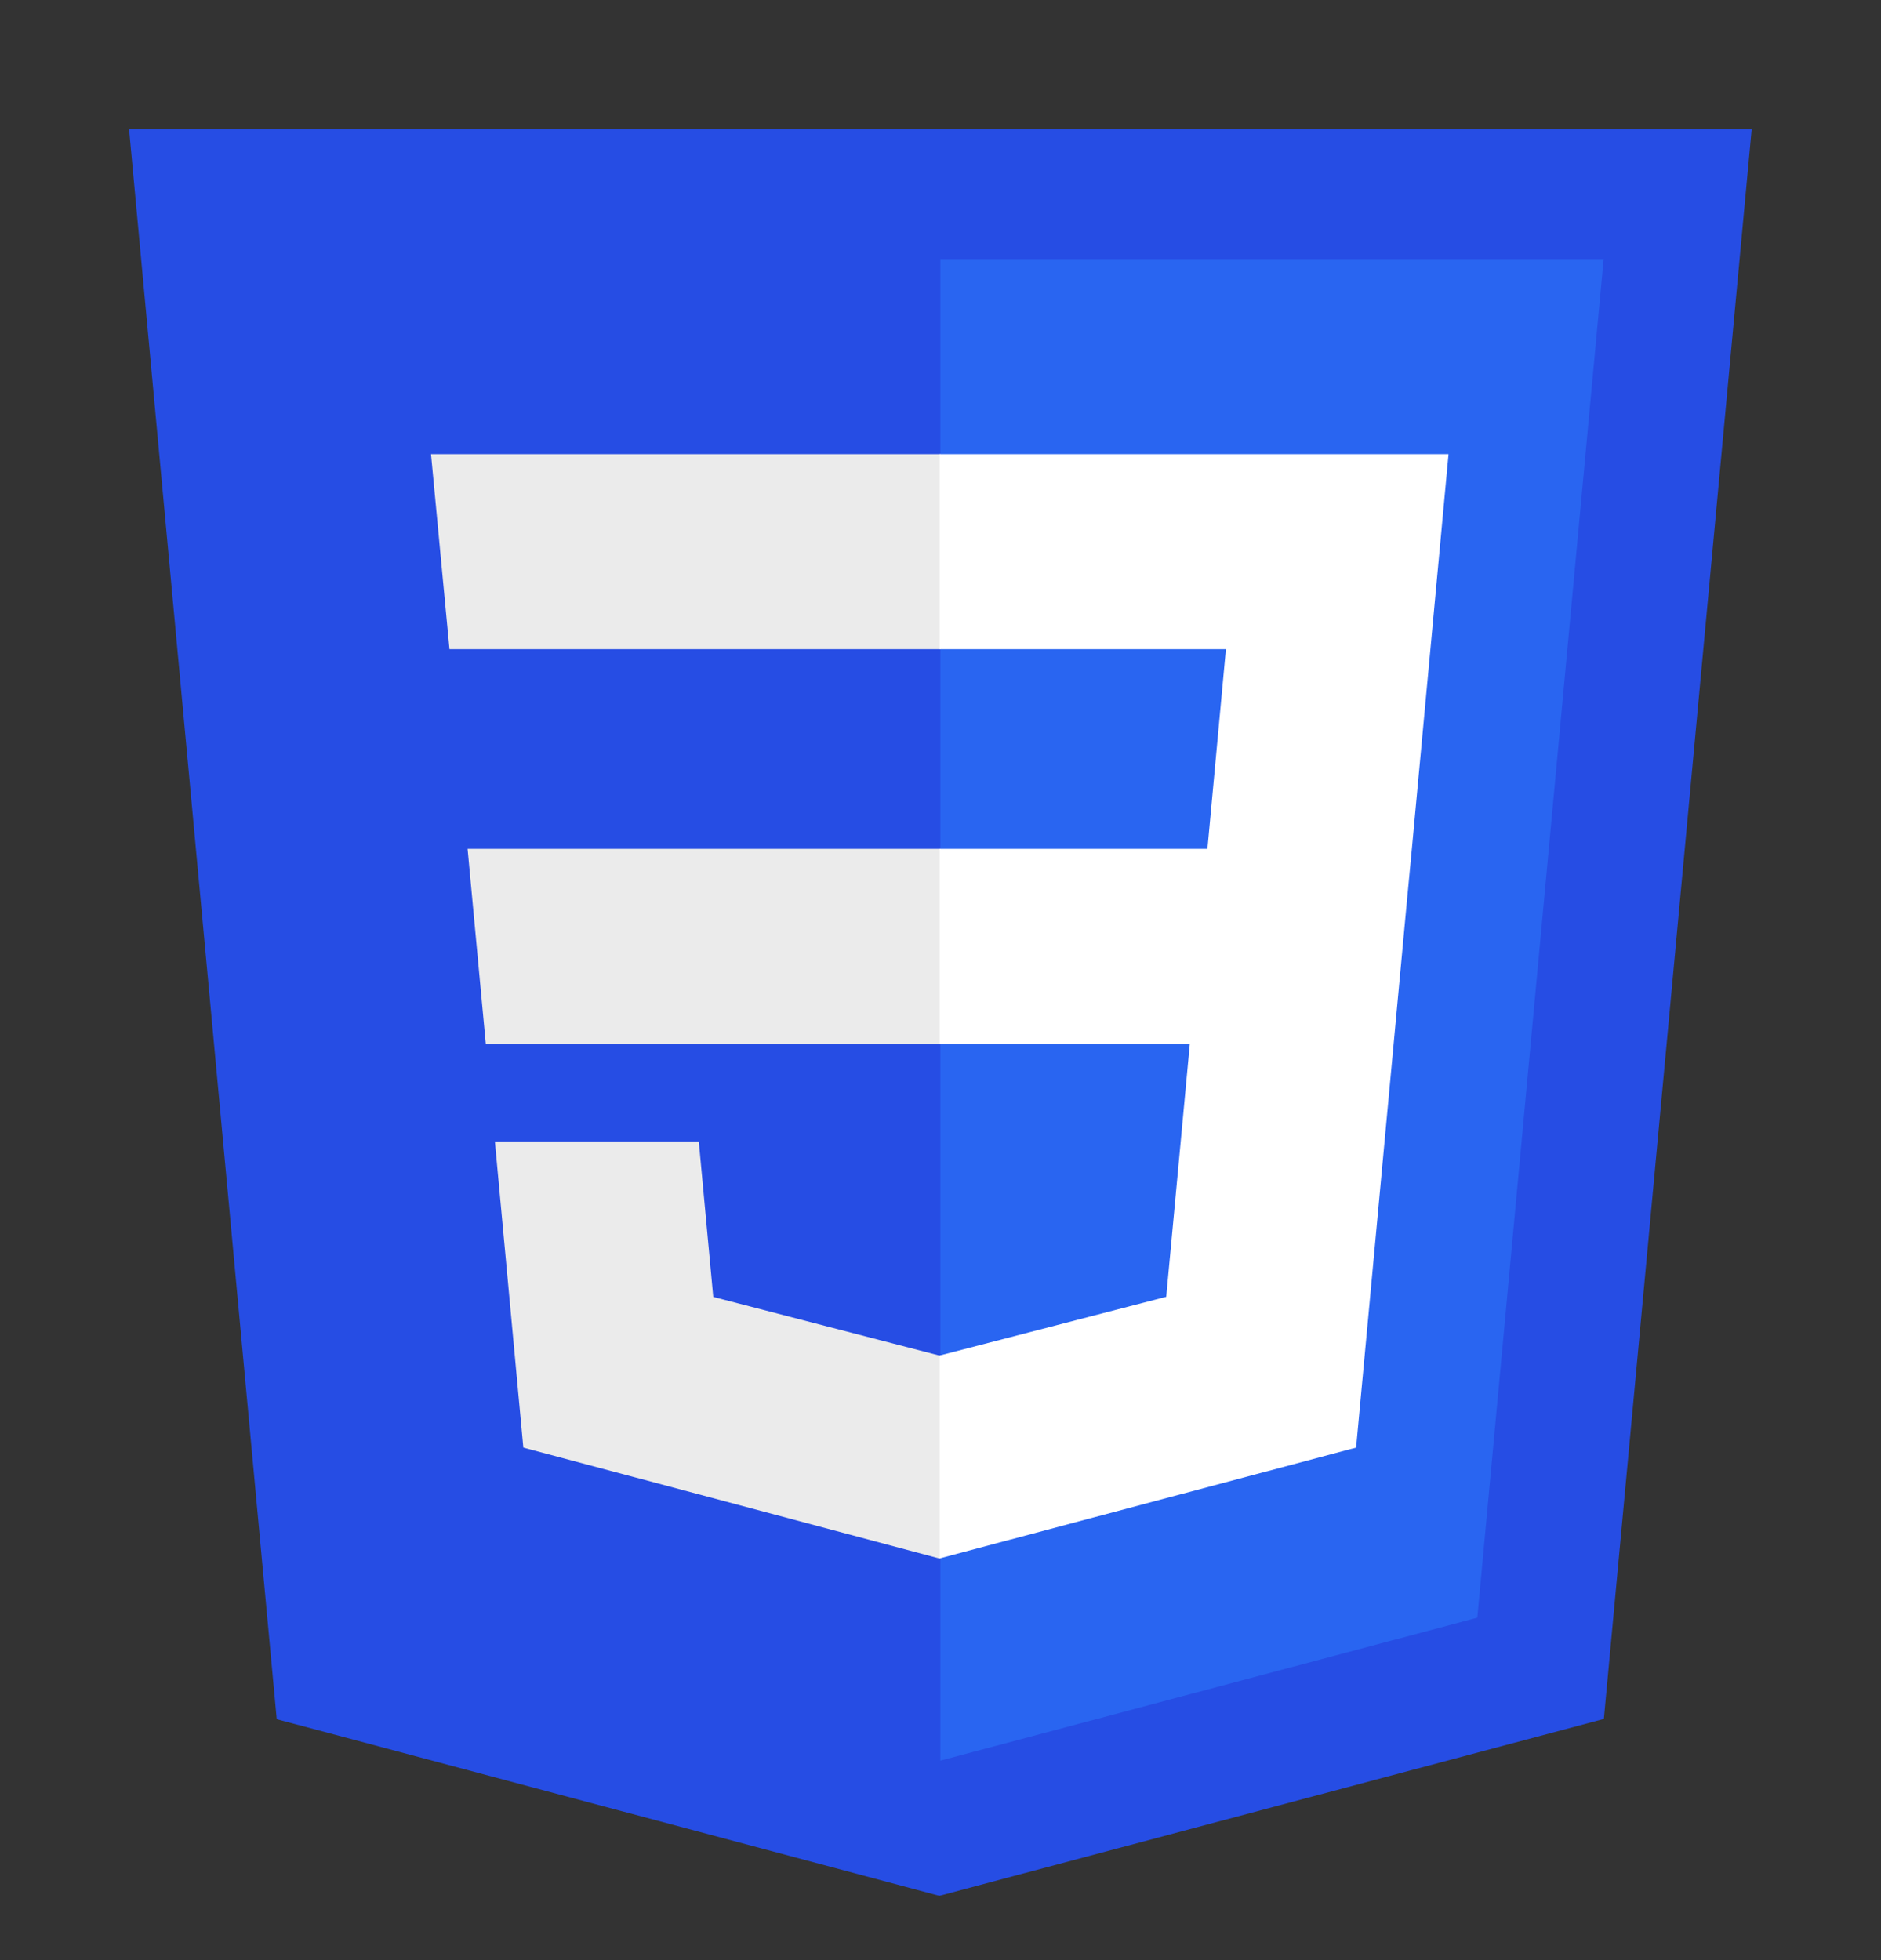 <?xml version="1.0" encoding="UTF-8" standalone="no"?>
<!-- Created with Inkscape (http://www.inkscape.org/) -->

<svg
   xmlns:dc="http://purl.org/dc/elements/1.1/"
   xmlns:cc="http://creativecommons.org/ns#"
   xmlns:rdf="http://www.w3.org/1999/02/22-rdf-syntax-ns#"
   xmlns:svg="http://www.w3.org/2000/svg"
   xmlns="http://www.w3.org/2000/svg"
   xmlns:sodipodi="http://sodipodi.sourceforge.net/DTD/sodipodi-0.dtd"
   xmlns:inkscape="http://www.inkscape.org/namespaces/inkscape"
   width="437.121mm"
   height="455.558mm"
   viewBox="0 0 1652.112 1721.795"
   id="svg3476"
   version="1.1"
   inkscape:version="0.92.2 (5c3e80d, 2017-08-06)"
   sodipodi:docname="css.svg">
  <rect x="0" y="0" width="1652.112" height="1721.795" fill="#333333" stroke="none"/>
  <defs
     id="defs3478" />
  <sodipodi:namedview
     id="base"
     pagecolor="#ffffff"
     bordercolor="#666666"
     borderopacity="1.0"
     inkscape:pageopacity="0.0"
     inkscape:pageshadow="2"
     inkscape:zoom="0.175"
     inkscape:cx="877.95368"
     inkscape:cy="850.18846"
     inkscape:document-units="px"
     inkscape:current-layer="g3013"
     showgrid="false"
     fit-margin-top="30"
     fit-margin-left="30"
     fit-margin-right="30"
     fit-margin-bottom="15"
     inkscape:window-width="1047"
     inkscape:window-height="667"
     inkscape:window-x="52"
     inkscape:window-y="52"
     inkscape:window-maximized="0" />
  <g
     inkscape:label="Calque 1"
     inkscape:groupmode="layer"
     id="layer1"
     transform="translate(-80.247,876.74)">
    <g
       id="g3013"
       transform="translate(119,276.362)">
      <polygon
         id="polygon2989"
         points="74.633,100.62 437.367,100.62 404.321,470.819 255.778,512 107.644,470.877 "
         style="fill:#264de4;stroke-width:0.26"
         transform="matrix(3.929,0,0,3.772,-218.633,-1419.253)" />
      <polygon
         id="polygon2991"
         points="404.27,130.894 256,130.894 256,480.523 376.03,447.246 "
         style="fill:#2965f1;stroke-width:0.26"
         transform="matrix(3.929,0,0,3.772,-218.633,-1419.253)" />
      <polygon
         id="polygon2993"
         points="154.38,313.627 256,313.627 256,268.217 150.31,268.217 "
         style="fill:#ebebeb;stroke-width:0.26"
         transform="matrix(3.929,0,0,3.772,-218.633,-1419.253)" />
      <polygon
         id="polygon2995"
         points="256,221.716 256,176.305 255.843,176.305 142.132,176.305 146.26,221.716 "
         style="fill:#ebebeb;stroke-width:0.26"
         transform="matrix(3.929,0,0,3.772,-218.633,-1419.253)" />
      <polygon
         id="polygon2997"
         points="255.801,386.206 205.227,372.55 201.994,336.333 177.419,336.333 156.409,336.333 162.771,407.634 255.791,433.457 256,433.399 256,386.153 "
         style="fill:#ebebeb;stroke-width:0.26"
         transform="matrix(3.929,0,0,3.772,-218.633,-1419.253)" />
      <polygon
         id="polygon3005"
         points="255.843,313.627 311.761,313.627 306.49,372.521 255.843,386.191 255.843,433.435 348.937,407.634 349.62,399.962 360.291,280.411 361.399,268.217 369.597,176.305 255.843,176.305 255.843,221.716 319.831,221.716 315.699,268.217 255.843,268.217 "
         style="fill:#ffffff;stroke-width:0.26"
         transform="matrix(3.929,0,0,3.772,-218.633,-1419.253)" />
    </g>
  </g>
</svg>
